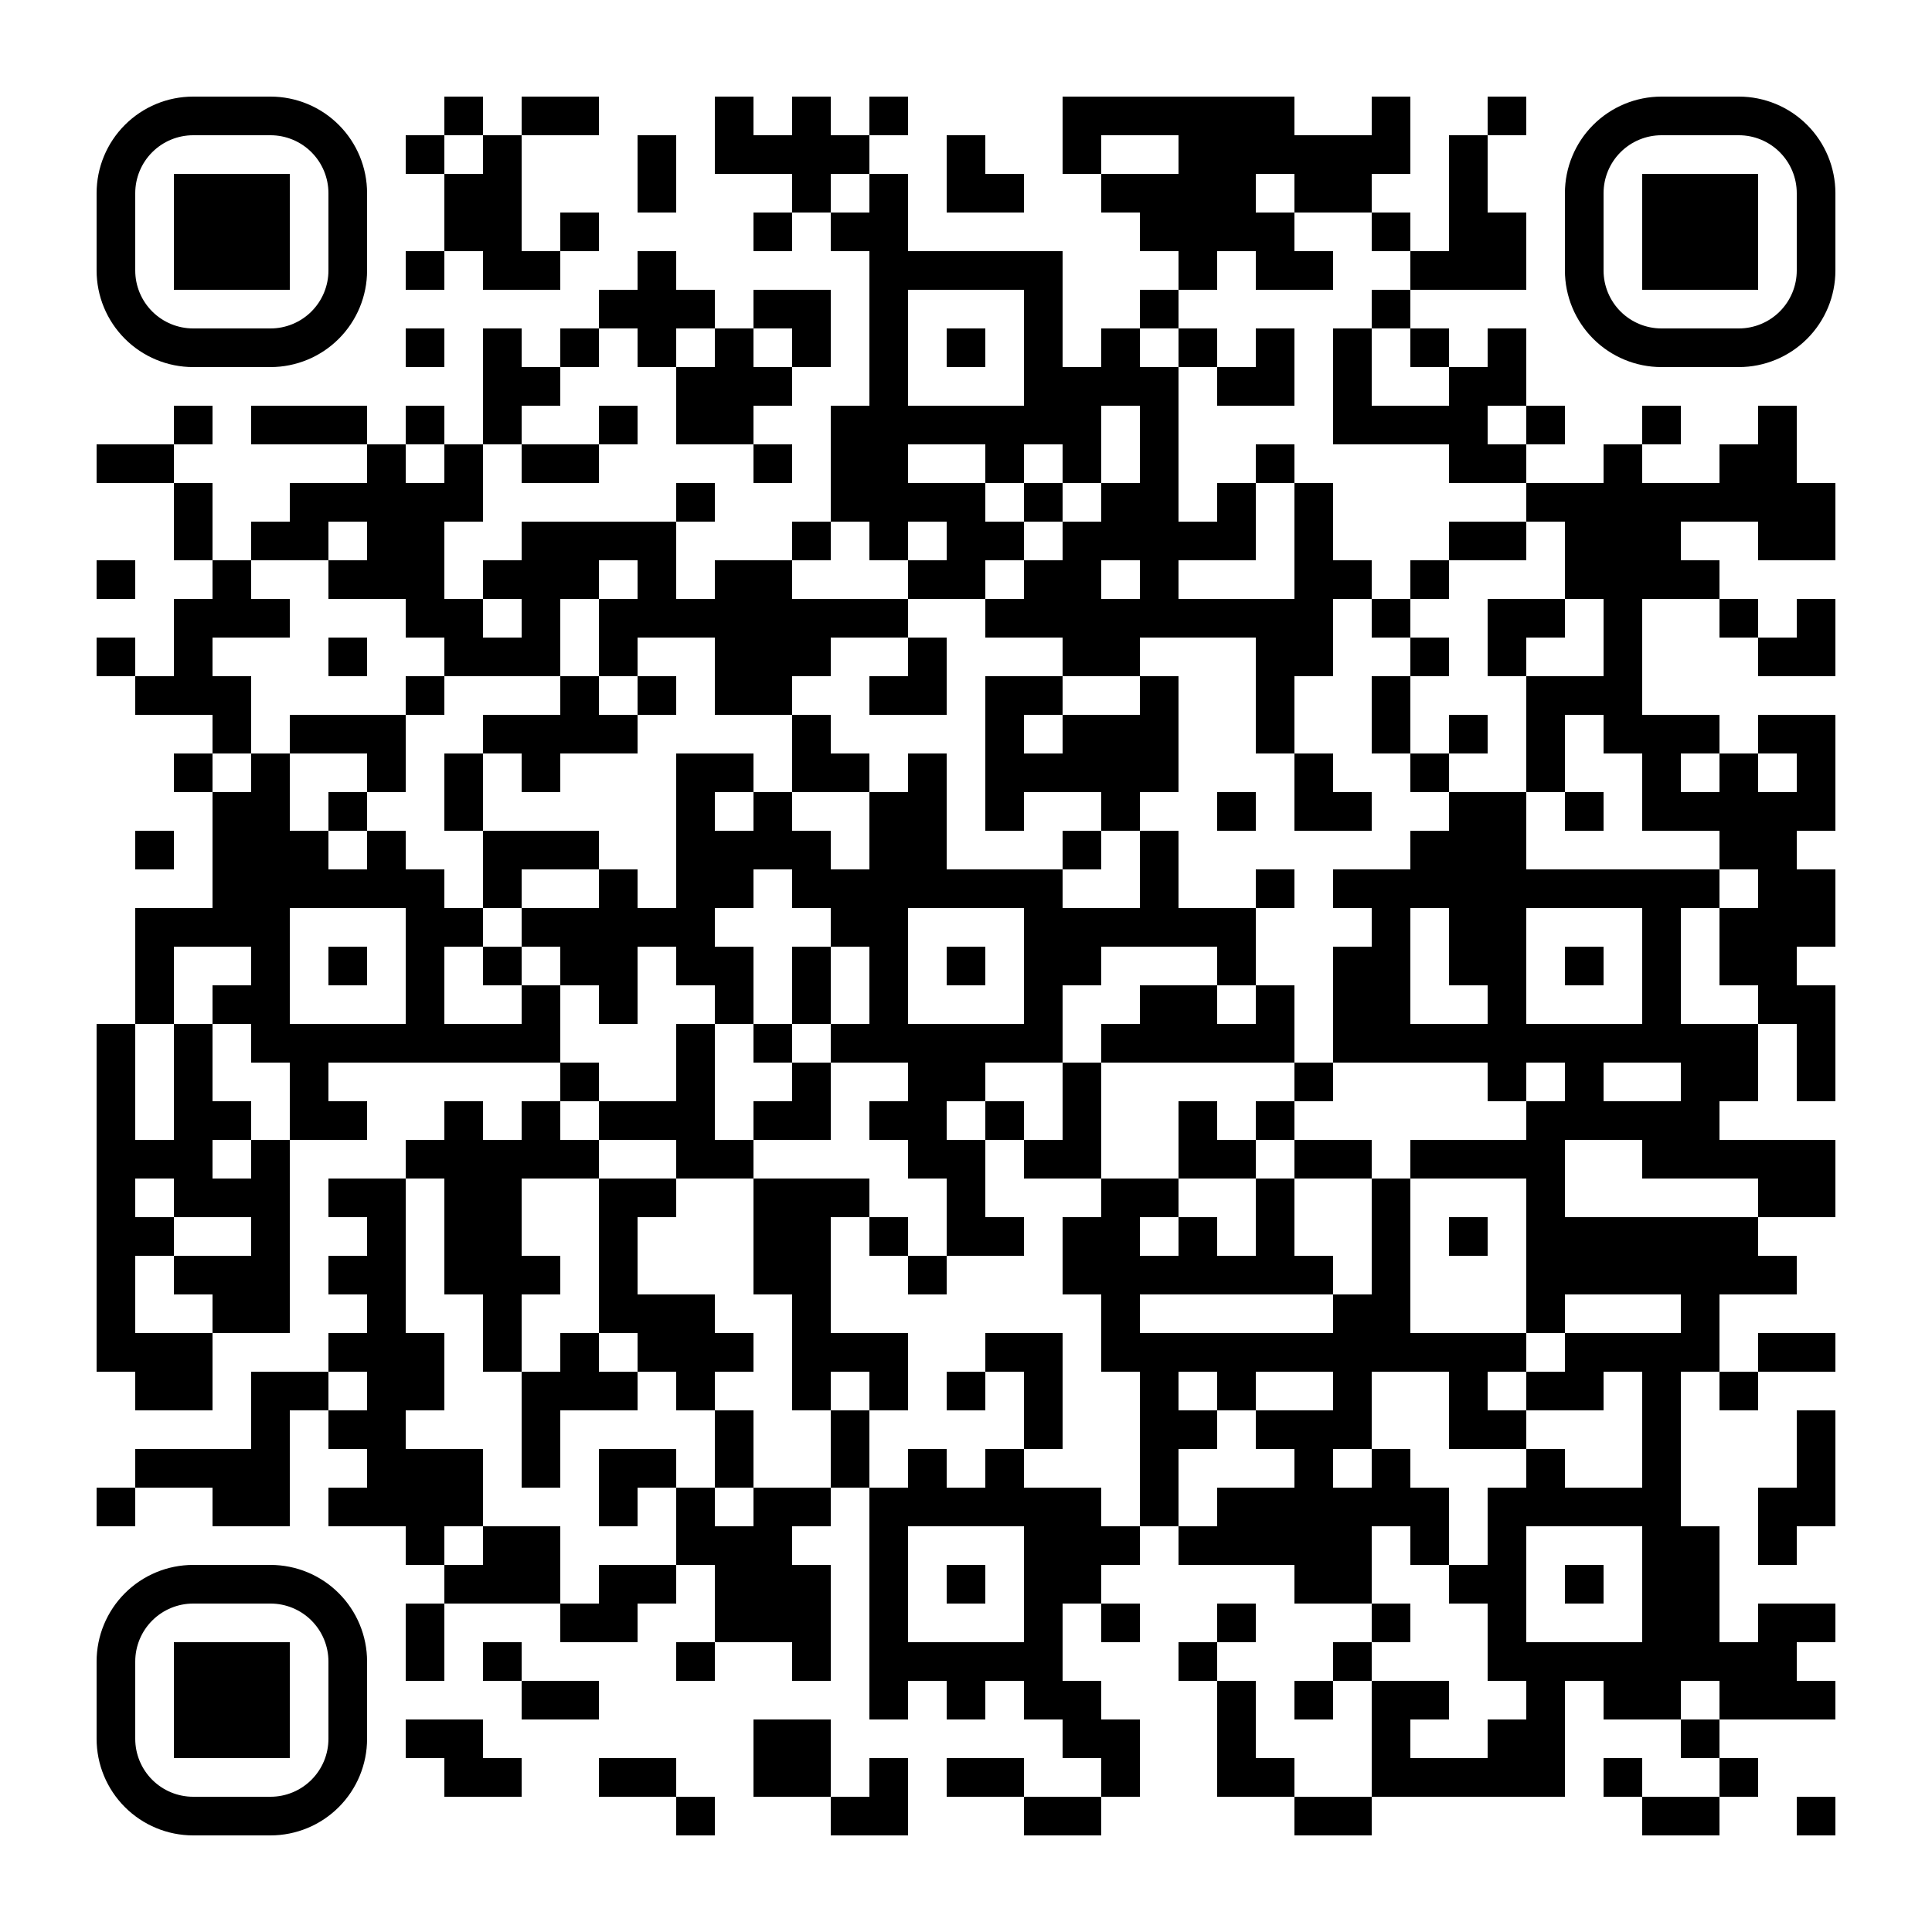 <?xml version="1.0" standalone="no"?>
<svg xmlns="http://www.w3.org/2000/svg" width="500" height="500"><rect width="100%" height="100%" fill="#808080" stroke="none"/><defs><clipPath id="clip-path-dot-color"><rect x="25" y="115" width="10" height="10" transform="rotate(0,30,120)"/><rect x="25" y="145" width="10" height="10" transform="rotate(0,30,150)"/><rect x="25" y="165" width="10" height="10" transform="rotate(0,30,170)"/><rect x="25" y="265" width="10" height="10" transform="rotate(0,30,270)"/><rect x="25" y="275" width="10" height="10" transform="rotate(0,30,280)"/><rect x="25" y="285" width="10" height="10" transform="rotate(0,30,290)"/><rect x="25" y="295" width="10" height="10" transform="rotate(0,30,300)"/><rect x="25" y="305" width="10" height="10" transform="rotate(0,30,310)"/><rect x="25" y="315" width="10" height="10" transform="rotate(0,30,320)"/><rect x="25" y="325" width="10" height="10" transform="rotate(0,30,330)"/><rect x="25" y="335" width="10" height="10" transform="rotate(0,30,340)"/><rect x="25" y="345" width="10" height="10" transform="rotate(0,30,350)"/><rect x="25" y="385" width="10" height="10" transform="rotate(0,30,390)"/><rect x="35" y="115" width="10" height="10" transform="rotate(0,40,120)"/><rect x="35" y="175" width="10" height="10" transform="rotate(0,40,180)"/><rect x="35" y="215" width="10" height="10" transform="rotate(0,40,220)"/><rect x="35" y="235" width="10" height="10" transform="rotate(0,40,240)"/><rect x="35" y="245" width="10" height="10" transform="rotate(0,40,250)"/><rect x="35" y="255" width="10" height="10" transform="rotate(0,40,260)"/><rect x="35" y="295" width="10" height="10" transform="rotate(0,40,300)"/><rect x="35" y="315" width="10" height="10" transform="rotate(0,40,320)"/><rect x="35" y="345" width="10" height="10" transform="rotate(0,40,350)"/><rect x="35" y="355" width="10" height="10" transform="rotate(0,40,360)"/><rect x="35" y="375" width="10" height="10" transform="rotate(0,40,380)"/><rect x="45" y="105" width="10" height="10" transform="rotate(0,50,110)"/><rect x="45" y="125" width="10" height="10" transform="rotate(0,50,130)"/><rect x="45" y="135" width="10" height="10" transform="rotate(0,50,140)"/><rect x="45" y="155" width="10" height="10" transform="rotate(0,50,160)"/><rect x="45" y="165" width="10" height="10" transform="rotate(0,50,170)"/><rect x="45" y="175" width="10" height="10" transform="rotate(0,50,180)"/><rect x="45" y="195" width="10" height="10" transform="rotate(0,50,200)"/><rect x="45" y="235" width="10" height="10" transform="rotate(0,50,240)"/><rect x="45" y="265" width="10" height="10" transform="rotate(0,50,270)"/><rect x="45" y="275" width="10" height="10" transform="rotate(0,50,280)"/><rect x="45" y="285" width="10" height="10" transform="rotate(0,50,290)"/><rect x="45" y="295" width="10" height="10" transform="rotate(0,50,300)"/><rect x="45" y="305" width="10" height="10" transform="rotate(0,50,310)"/><rect x="45" y="325" width="10" height="10" transform="rotate(0,50,330)"/><rect x="45" y="345" width="10" height="10" transform="rotate(0,50,350)"/><rect x="45" y="355" width="10" height="10" transform="rotate(0,50,360)"/><rect x="45" y="375" width="10" height="10" transform="rotate(0,50,380)"/><rect x="55" y="145" width="10" height="10" transform="rotate(0,60,150)"/><rect x="55" y="155" width="10" height="10" transform="rotate(0,60,160)"/><rect x="55" y="175" width="10" height="10" transform="rotate(0,60,180)"/><rect x="55" y="185" width="10" height="10" transform="rotate(0,60,190)"/><rect x="55" y="205" width="10" height="10" transform="rotate(0,60,210)"/><rect x="55" y="215" width="10" height="10" transform="rotate(0,60,220)"/><rect x="55" y="225" width="10" height="10" transform="rotate(0,60,230)"/><rect x="55" y="235" width="10" height="10" transform="rotate(0,60,240)"/><rect x="55" y="255" width="10" height="10" transform="rotate(0,60,260)"/><rect x="55" y="285" width="10" height="10" transform="rotate(0,60,290)"/><rect x="55" y="305" width="10" height="10" transform="rotate(0,60,310)"/><rect x="55" y="325" width="10" height="10" transform="rotate(0,60,330)"/><rect x="55" y="335" width="10" height="10" transform="rotate(0,60,340)"/><rect x="55" y="375" width="10" height="10" transform="rotate(0,60,380)"/><rect x="55" y="385" width="10" height="10" transform="rotate(0,60,390)"/><rect x="65" y="105" width="10" height="10" transform="rotate(0,70,110)"/><rect x="65" y="135" width="10" height="10" transform="rotate(0,70,140)"/><rect x="65" y="155" width="10" height="10" transform="rotate(0,70,160)"/><rect x="65" y="195" width="10" height="10" transform="rotate(0,70,200)"/><rect x="65" y="205" width="10" height="10" transform="rotate(0,70,210)"/><rect x="65" y="215" width="10" height="10" transform="rotate(0,70,220)"/><rect x="65" y="225" width="10" height="10" transform="rotate(0,70,230)"/><rect x="65" y="235" width="10" height="10" transform="rotate(0,70,240)"/><rect x="65" y="245" width="10" height="10" transform="rotate(0,70,250)"/><rect x="65" y="255" width="10" height="10" transform="rotate(0,70,260)"/><rect x="65" y="265" width="10" height="10" transform="rotate(0,70,270)"/><rect x="65" y="295" width="10" height="10" transform="rotate(0,70,300)"/><rect x="65" y="305" width="10" height="10" transform="rotate(0,70,310)"/><rect x="65" y="315" width="10" height="10" transform="rotate(0,70,320)"/><rect x="65" y="325" width="10" height="10" transform="rotate(0,70,330)"/><rect x="65" y="335" width="10" height="10" transform="rotate(0,70,340)"/><rect x="65" y="355" width="10" height="10" transform="rotate(0,70,360)"/><rect x="65" y="365" width="10" height="10" transform="rotate(0,70,370)"/><rect x="65" y="375" width="10" height="10" transform="rotate(0,70,380)"/><rect x="65" y="385" width="10" height="10" transform="rotate(0,70,390)"/><rect x="75" y="105" width="10" height="10" transform="rotate(0,80,110)"/><rect x="75" y="125" width="10" height="10" transform="rotate(0,80,130)"/><rect x="75" y="135" width="10" height="10" transform="rotate(0,80,140)"/><rect x="75" y="185" width="10" height="10" transform="rotate(0,80,190)"/><rect x="75" y="215" width="10" height="10" transform="rotate(0,80,220)"/><rect x="75" y="225" width="10" height="10" transform="rotate(0,80,230)"/><rect x="75" y="265" width="10" height="10" transform="rotate(0,80,270)"/><rect x="75" y="275" width="10" height="10" transform="rotate(0,80,280)"/><rect x="75" y="285" width="10" height="10" transform="rotate(0,80,290)"/><rect x="75" y="355" width="10" height="10" transform="rotate(0,80,360)"/><rect x="85" y="105" width="10" height="10" transform="rotate(0,90,110)"/><rect x="85" y="125" width="10" height="10" transform="rotate(0,90,130)"/><rect x="85" y="145" width="10" height="10" transform="rotate(0,90,150)"/><rect x="85" y="165" width="10" height="10" transform="rotate(0,90,170)"/><rect x="85" y="185" width="10" height="10" transform="rotate(0,90,190)"/><rect x="85" y="205" width="10" height="10" transform="rotate(0,90,210)"/><rect x="85" y="225" width="10" height="10" transform="rotate(0,90,230)"/><rect x="85" y="245" width="10" height="10" transform="rotate(0,90,250)"/><rect x="85" y="265" width="10" height="10" transform="rotate(0,90,270)"/><rect x="85" y="285" width="10" height="10" transform="rotate(0,90,290)"/><rect x="85" y="305" width="10" height="10" transform="rotate(0,90,310)"/><rect x="85" y="325" width="10" height="10" transform="rotate(0,90,330)"/><rect x="85" y="345" width="10" height="10" transform="rotate(0,90,350)"/><rect x="85" y="365" width="10" height="10" transform="rotate(0,90,370)"/><rect x="85" y="385" width="10" height="10" transform="rotate(0,90,390)"/><rect x="95" y="115" width="10" height="10" transform="rotate(0,100,120)"/><rect x="95" y="125" width="10" height="10" transform="rotate(0,100,130)"/><rect x="95" y="135" width="10" height="10" transform="rotate(0,100,140)"/><rect x="95" y="145" width="10" height="10" transform="rotate(0,100,150)"/><rect x="95" y="185" width="10" height="10" transform="rotate(0,100,190)"/><rect x="95" y="195" width="10" height="10" transform="rotate(0,100,200)"/><rect x="95" y="215" width="10" height="10" transform="rotate(0,100,220)"/><rect x="95" y="225" width="10" height="10" transform="rotate(0,100,230)"/><rect x="95" y="265" width="10" height="10" transform="rotate(0,100,270)"/><rect x="95" y="305" width="10" height="10" transform="rotate(0,100,310)"/><rect x="95" y="315" width="10" height="10" transform="rotate(0,100,320)"/><rect x="95" y="325" width="10" height="10" transform="rotate(0,100,330)"/><rect x="95" y="335" width="10" height="10" transform="rotate(0,100,340)"/><rect x="95" y="345" width="10" height="10" transform="rotate(0,100,350)"/><rect x="95" y="355" width="10" height="10" transform="rotate(0,100,360)"/><rect x="95" y="365" width="10" height="10" transform="rotate(0,100,370)"/><rect x="95" y="375" width="10" height="10" transform="rotate(0,100,380)"/><rect x="95" y="385" width="10" height="10" transform="rotate(0,100,390)"/><rect x="105" y="35" width="10" height="10" transform="rotate(0,110,40)"/><rect x="105" y="65" width="10" height="10" transform="rotate(0,110,70)"/><rect x="105" y="85" width="10" height="10" transform="rotate(0,110,90)"/><rect x="105" y="105" width="10" height="10" transform="rotate(0,110,110)"/><rect x="105" y="125" width="10" height="10" transform="rotate(0,110,130)"/><rect x="105" y="135" width="10" height="10" transform="rotate(0,110,140)"/><rect x="105" y="145" width="10" height="10" transform="rotate(0,110,150)"/><rect x="105" y="155" width="10" height="10" transform="rotate(0,110,160)"/><rect x="105" y="175" width="10" height="10" transform="rotate(0,110,180)"/><rect x="105" y="225" width="10" height="10" transform="rotate(0,110,230)"/><rect x="105" y="235" width="10" height="10" transform="rotate(0,110,240)"/><rect x="105" y="245" width="10" height="10" transform="rotate(0,110,250)"/><rect x="105" y="255" width="10" height="10" transform="rotate(0,110,260)"/><rect x="105" y="265" width="10" height="10" transform="rotate(0,110,270)"/><rect x="105" y="295" width="10" height="10" transform="rotate(0,110,300)"/><rect x="105" y="345" width="10" height="10" transform="rotate(0,110,350)"/><rect x="105" y="355" width="10" height="10" transform="rotate(0,110,360)"/><rect x="105" y="375" width="10" height="10" transform="rotate(0,110,380)"/><rect x="105" y="385" width="10" height="10" transform="rotate(0,110,390)"/><rect x="105" y="395" width="10" height="10" transform="rotate(0,110,400)"/><rect x="105" y="415" width="10" height="10" transform="rotate(0,110,420)"/><rect x="105" y="425" width="10" height="10" transform="rotate(0,110,430)"/><rect x="105" y="445" width="10" height="10" transform="rotate(0,110,450)"/><rect x="115" y="25" width="10" height="10" transform="rotate(0,120,30)"/><rect x="115" y="45" width="10" height="10" transform="rotate(0,120,50)"/><rect x="115" y="55" width="10" height="10" transform="rotate(0,120,60)"/><rect x="115" y="115" width="10" height="10" transform="rotate(0,120,120)"/><rect x="115" y="125" width="10" height="10" transform="rotate(0,120,130)"/><rect x="115" y="155" width="10" height="10" transform="rotate(0,120,160)"/><rect x="115" y="165" width="10" height="10" transform="rotate(0,120,170)"/><rect x="115" y="195" width="10" height="10" transform="rotate(0,120,200)"/><rect x="115" y="205" width="10" height="10" transform="rotate(0,120,210)"/><rect x="115" y="235" width="10" height="10" transform="rotate(0,120,240)"/><rect x="115" y="265" width="10" height="10" transform="rotate(0,120,270)"/><rect x="115" y="285" width="10" height="10" transform="rotate(0,120,290)"/><rect x="115" y="295" width="10" height="10" transform="rotate(0,120,300)"/><rect x="115" y="305" width="10" height="10" transform="rotate(0,120,310)"/><rect x="115" y="315" width="10" height="10" transform="rotate(0,120,320)"/><rect x="115" y="325" width="10" height="10" transform="rotate(0,120,330)"/><rect x="115" y="375" width="10" height="10" transform="rotate(0,120,380)"/><rect x="115" y="385" width="10" height="10" transform="rotate(0,120,390)"/><rect x="115" y="405" width="10" height="10" transform="rotate(0,120,410)"/><rect x="115" y="445" width="10" height="10" transform="rotate(0,120,450)"/><rect x="115" y="455" width="10" height="10" transform="rotate(0,120,460)"/><rect x="125" y="35" width="10" height="10" transform="rotate(0,130,40)"/><rect x="125" y="45" width="10" height="10" transform="rotate(0,130,50)"/><rect x="125" y="55" width="10" height="10" transform="rotate(0,130,60)"/><rect x="125" y="65" width="10" height="10" transform="rotate(0,130,70)"/><rect x="125" y="85" width="10" height="10" transform="rotate(0,130,90)"/><rect x="125" y="95" width="10" height="10" transform="rotate(0,130,100)"/><rect x="125" y="105" width="10" height="10" transform="rotate(0,130,110)"/><rect x="125" y="145" width="10" height="10" transform="rotate(0,130,150)"/><rect x="125" y="165" width="10" height="10" transform="rotate(0,130,170)"/><rect x="125" y="185" width="10" height="10" transform="rotate(0,130,190)"/><rect x="125" y="215" width="10" height="10" transform="rotate(0,130,220)"/><rect x="125" y="225" width="10" height="10" transform="rotate(0,130,230)"/><rect x="125" y="245" width="10" height="10" transform="rotate(0,130,250)"/><rect x="125" y="265" width="10" height="10" transform="rotate(0,130,270)"/><rect x="125" y="295" width="10" height="10" transform="rotate(0,130,300)"/><rect x="125" y="305" width="10" height="10" transform="rotate(0,130,310)"/><rect x="125" y="315" width="10" height="10" transform="rotate(0,130,320)"/><rect x="125" y="325" width="10" height="10" transform="rotate(0,130,330)"/><rect x="125" y="335" width="10" height="10" transform="rotate(0,130,340)"/><rect x="125" y="345" width="10" height="10" transform="rotate(0,130,350)"/><rect x="125" y="395" width="10" height="10" transform="rotate(0,130,400)"/><rect x="125" y="405" width="10" height="10" transform="rotate(0,130,410)"/><rect x="125" y="425" width="10" height="10" transform="rotate(0,130,430)"/><rect x="125" y="455" width="10" height="10" transform="rotate(0,130,460)"/><rect x="135" y="25" width="10" height="10" transform="rotate(0,140,30)"/><rect x="135" y="65" width="10" height="10" transform="rotate(0,140,70)"/><rect x="135" y="95" width="10" height="10" transform="rotate(0,140,100)"/><rect x="135" y="115" width="10" height="10" transform="rotate(0,140,120)"/><rect x="135" y="135" width="10" height="10" transform="rotate(0,140,140)"/><rect x="135" y="145" width="10" height="10" transform="rotate(0,140,150)"/><rect x="135" y="155" width="10" height="10" transform="rotate(0,140,160)"/><rect x="135" y="165" width="10" height="10" transform="rotate(0,140,170)"/><rect x="135" y="185" width="10" height="10" transform="rotate(0,140,190)"/><rect x="135" y="195" width="10" height="10" transform="rotate(0,140,200)"/><rect x="135" y="215" width="10" height="10" transform="rotate(0,140,220)"/><rect x="135" y="235" width="10" height="10" transform="rotate(0,140,240)"/><rect x="135" y="255" width="10" height="10" transform="rotate(0,140,260)"/><rect x="135" y="265" width="10" height="10" transform="rotate(0,140,270)"/><rect x="135" y="285" width="10" height="10" transform="rotate(0,140,290)"/><rect x="135" y="295" width="10" height="10" transform="rotate(0,140,300)"/><rect x="135" y="325" width="10" height="10" transform="rotate(0,140,330)"/><rect x="135" y="355" width="10" height="10" transform="rotate(0,140,360)"/><rect x="135" y="365" width="10" height="10" transform="rotate(0,140,370)"/><rect x="135" y="375" width="10" height="10" transform="rotate(0,140,380)"/><rect x="135" y="395" width="10" height="10" transform="rotate(0,140,400)"/><rect x="135" y="405" width="10" height="10" transform="rotate(0,140,410)"/><rect x="135" y="435" width="10" height="10" transform="rotate(0,140,440)"/><rect x="145" y="25" width="10" height="10" transform="rotate(0,150,30)"/><rect x="145" y="55" width="10" height="10" transform="rotate(0,150,60)"/><rect x="145" y="85" width="10" height="10" transform="rotate(0,150,90)"/><rect x="145" y="115" width="10" height="10" transform="rotate(0,150,120)"/><rect x="145" y="135" width="10" height="10" transform="rotate(0,150,140)"/><rect x="145" y="145" width="10" height="10" transform="rotate(0,150,150)"/><rect x="145" y="175" width="10" height="10" transform="rotate(0,150,180)"/><rect x="145" y="185" width="10" height="10" transform="rotate(0,150,190)"/><rect x="145" y="215" width="10" height="10" transform="rotate(0,150,220)"/><rect x="145" y="235" width="10" height="10" transform="rotate(0,150,240)"/><rect x="145" y="245" width="10" height="10" transform="rotate(0,150,250)"/><rect x="145" y="275" width="10" height="10" transform="rotate(0,150,280)"/><rect x="145" y="295" width="10" height="10" transform="rotate(0,150,300)"/><rect x="145" y="345" width="10" height="10" transform="rotate(0,150,350)"/><rect x="145" y="355" width="10" height="10" transform="rotate(0,150,360)"/><rect x="145" y="415" width="10" height="10" transform="rotate(0,150,420)"/><rect x="145" y="435" width="10" height="10" transform="rotate(0,150,440)"/><rect x="155" y="75" width="10" height="10" transform="rotate(0,160,80)"/><rect x="155" y="105" width="10" height="10" transform="rotate(0,160,110)"/><rect x="155" y="135" width="10" height="10" transform="rotate(0,160,140)"/><rect x="155" y="155" width="10" height="10" transform="rotate(0,160,160)"/><rect x="155" y="165" width="10" height="10" transform="rotate(0,160,170)"/><rect x="155" y="185" width="10" height="10" transform="rotate(0,160,190)"/><rect x="155" y="225" width="10" height="10" transform="rotate(0,160,230)"/><rect x="155" y="235" width="10" height="10" transform="rotate(0,160,240)"/><rect x="155" y="245" width="10" height="10" transform="rotate(0,160,250)"/><rect x="155" y="255" width="10" height="10" transform="rotate(0,160,260)"/><rect x="155" y="285" width="10" height="10" transform="rotate(0,160,290)"/><rect x="155" y="305" width="10" height="10" transform="rotate(0,160,310)"/><rect x="155" y="315" width="10" height="10" transform="rotate(0,160,320)"/><rect x="155" y="325" width="10" height="10" transform="rotate(0,160,330)"/><rect x="155" y="335" width="10" height="10" transform="rotate(0,160,340)"/><rect x="155" y="355" width="10" height="10" transform="rotate(0,160,360)"/><rect x="155" y="375" width="10" height="10" transform="rotate(0,160,380)"/><rect x="155" y="385" width="10" height="10" transform="rotate(0,160,390)"/><rect x="155" y="405" width="10" height="10" transform="rotate(0,160,410)"/><rect x="155" y="415" width="10" height="10" transform="rotate(0,160,420)"/><rect x="155" y="455" width="10" height="10" transform="rotate(0,160,460)"/><rect x="165" y="35" width="10" height="10" transform="rotate(0,170,40)"/><rect x="165" y="45" width="10" height="10" transform="rotate(0,170,50)"/><rect x="165" y="65" width="10" height="10" transform="rotate(0,170,70)"/><rect x="165" y="75" width="10" height="10" transform="rotate(0,170,80)"/><rect x="165" y="85" width="10" height="10" transform="rotate(0,170,90)"/><rect x="165" y="135" width="10" height="10" transform="rotate(0,170,140)"/><rect x="165" y="145" width="10" height="10" transform="rotate(0,170,150)"/><rect x="165" y="155" width="10" height="10" transform="rotate(0,170,160)"/><rect x="165" y="175" width="10" height="10" transform="rotate(0,170,180)"/><rect x="165" y="235" width="10" height="10" transform="rotate(0,170,240)"/><rect x="165" y="285" width="10" height="10" transform="rotate(0,170,290)"/><rect x="165" y="305" width="10" height="10" transform="rotate(0,170,310)"/><rect x="165" y="335" width="10" height="10" transform="rotate(0,170,340)"/><rect x="165" y="345" width="10" height="10" transform="rotate(0,170,350)"/><rect x="165" y="375" width="10" height="10" transform="rotate(0,170,380)"/><rect x="165" y="405" width="10" height="10" transform="rotate(0,170,410)"/><rect x="165" y="455" width="10" height="10" transform="rotate(0,170,460)"/><rect x="175" y="75" width="10" height="10" transform="rotate(0,180,80)"/><rect x="175" y="95" width="10" height="10" transform="rotate(0,180,100)"/><rect x="175" y="105" width="10" height="10" transform="rotate(0,180,110)"/><rect x="175" y="125" width="10" height="10" transform="rotate(0,180,130)"/><rect x="175" y="155" width="10" height="10" transform="rotate(0,180,160)"/><rect x="175" y="195" width="10" height="10" transform="rotate(0,180,200)"/><rect x="175" y="205" width="10" height="10" transform="rotate(0,180,210)"/><rect x="175" y="215" width="10" height="10" transform="rotate(0,180,220)"/><rect x="175" y="225" width="10" height="10" transform="rotate(0,180,230)"/><rect x="175" y="235" width="10" height="10" transform="rotate(0,180,240)"/><rect x="175" y="245" width="10" height="10" transform="rotate(0,180,250)"/><rect x="175" y="265" width="10" height="10" transform="rotate(0,180,270)"/><rect x="175" y="275" width="10" height="10" transform="rotate(0,180,280)"/><rect x="175" y="285" width="10" height="10" transform="rotate(0,180,290)"/><rect x="175" y="295" width="10" height="10" transform="rotate(0,180,300)"/><rect x="175" y="335" width="10" height="10" transform="rotate(0,180,340)"/><rect x="175" y="345" width="10" height="10" transform="rotate(0,180,350)"/><rect x="175" y="355" width="10" height="10" transform="rotate(0,180,360)"/><rect x="175" y="385" width="10" height="10" transform="rotate(0,180,390)"/><rect x="175" y="395" width="10" height="10" transform="rotate(0,180,400)"/><rect x="175" y="425" width="10" height="10" transform="rotate(0,180,430)"/><rect x="175" y="465" width="10" height="10" transform="rotate(0,180,470)"/><rect x="185" y="25" width="10" height="10" transform="rotate(0,190,30)"/><rect x="185" y="35" width="10" height="10" transform="rotate(0,190,40)"/><rect x="185" y="85" width="10" height="10" transform="rotate(0,190,90)"/><rect x="185" y="95" width="10" height="10" transform="rotate(0,190,100)"/><rect x="185" y="105" width="10" height="10" transform="rotate(0,190,110)"/><rect x="185" y="145" width="10" height="10" transform="rotate(0,190,150)"/><rect x="185" y="155" width="10" height="10" transform="rotate(0,190,160)"/><rect x="185" y="165" width="10" height="10" transform="rotate(0,190,170)"/><rect x="185" y="175" width="10" height="10" transform="rotate(0,190,180)"/><rect x="185" y="195" width="10" height="10" transform="rotate(0,190,200)"/><rect x="185" y="215" width="10" height="10" transform="rotate(0,190,220)"/><rect x="185" y="225" width="10" height="10" transform="rotate(0,190,230)"/><rect x="185" y="245" width="10" height="10" transform="rotate(0,190,250)"/><rect x="185" y="255" width="10" height="10" transform="rotate(0,190,260)"/><rect x="185" y="295" width="10" height="10" transform="rotate(0,190,300)"/><rect x="185" y="345" width="10" height="10" transform="rotate(0,190,350)"/><rect x="185" y="365" width="10" height="10" transform="rotate(0,190,370)"/><rect x="185" y="375" width="10" height="10" transform="rotate(0,190,380)"/><rect x="185" y="395" width="10" height="10" transform="rotate(0,190,400)"/><rect x="185" y="405" width="10" height="10" transform="rotate(0,190,410)"/><rect x="185" y="415" width="10" height="10" transform="rotate(0,190,420)"/><rect x="195" y="35" width="10" height="10" transform="rotate(0,200,40)"/><rect x="195" y="55" width="10" height="10" transform="rotate(0,200,60)"/><rect x="195" y="75" width="10" height="10" transform="rotate(0,200,80)"/><rect x="195" y="95" width="10" height="10" transform="rotate(0,200,100)"/><rect x="195" y="115" width="10" height="10" transform="rotate(0,200,120)"/><rect x="195" y="145" width="10" height="10" transform="rotate(0,200,150)"/><rect x="195" y="155" width="10" height="10" transform="rotate(0,200,160)"/><rect x="195" y="165" width="10" height="10" transform="rotate(0,200,170)"/><rect x="195" y="175" width="10" height="10" transform="rotate(0,200,180)"/><rect x="195" y="205" width="10" height="10" transform="rotate(0,200,210)"/><rect x="195" y="215" width="10" height="10" transform="rotate(0,200,220)"/><rect x="195" y="265" width="10" height="10" transform="rotate(0,200,270)"/><rect x="195" y="285" width="10" height="10" transform="rotate(0,200,290)"/><rect x="195" y="305" width="10" height="10" transform="rotate(0,200,310)"/><rect x="195" y="315" width="10" height="10" transform="rotate(0,200,320)"/><rect x="195" y="325" width="10" height="10" transform="rotate(0,200,330)"/><rect x="195" y="385" width="10" height="10" transform="rotate(0,200,390)"/><rect x="195" y="395" width="10" height="10" transform="rotate(0,200,400)"/><rect x="195" y="405" width="10" height="10" transform="rotate(0,200,410)"/><rect x="195" y="415" width="10" height="10" transform="rotate(0,200,420)"/><rect x="195" y="445" width="10" height="10" transform="rotate(0,200,450)"/><rect x="195" y="455" width="10" height="10" transform="rotate(0,200,460)"/><rect x="205" y="25" width="10" height="10" transform="rotate(0,210,30)"/><rect x="205" y="35" width="10" height="10" transform="rotate(0,210,40)"/><rect x="205" y="45" width="10" height="10" transform="rotate(0,210,50)"/><rect x="205" y="75" width="10" height="10" transform="rotate(0,210,80)"/><rect x="205" y="85" width="10" height="10" transform="rotate(0,210,90)"/><rect x="205" y="135" width="10" height="10" transform="rotate(0,210,140)"/><rect x="205" y="155" width="10" height="10" transform="rotate(0,210,160)"/><rect x="205" y="165" width="10" height="10" transform="rotate(0,210,170)"/><rect x="205" y="185" width="10" height="10" transform="rotate(0,210,190)"/><rect x="205" y="195" width="10" height="10" transform="rotate(0,210,200)"/><rect x="205" y="215" width="10" height="10" transform="rotate(0,210,220)"/><rect x="205" y="225" width="10" height="10" transform="rotate(0,210,230)"/><rect x="205" y="245" width="10" height="10" transform="rotate(0,210,250)"/><rect x="205" y="255" width="10" height="10" transform="rotate(0,210,260)"/><rect x="205" y="275" width="10" height="10" transform="rotate(0,210,280)"/><rect x="205" y="285" width="10" height="10" transform="rotate(0,210,290)"/><rect x="205" y="305" width="10" height="10" transform="rotate(0,210,310)"/><rect x="205" y="315" width="10" height="10" transform="rotate(0,210,320)"/><rect x="205" y="325" width="10" height="10" transform="rotate(0,210,330)"/><rect x="205" y="335" width="10" height="10" transform="rotate(0,210,340)"/><rect x="205" y="345" width="10" height="10" transform="rotate(0,210,350)"/><rect x="205" y="355" width="10" height="10" transform="rotate(0,210,360)"/><rect x="205" y="385" width="10" height="10" transform="rotate(0,210,390)"/><rect x="205" y="405" width="10" height="10" transform="rotate(0,210,410)"/><rect x="205" y="415" width="10" height="10" transform="rotate(0,210,420)"/><rect x="205" y="425" width="10" height="10" transform="rotate(0,210,430)"/><rect x="205" y="445" width="10" height="10" transform="rotate(0,210,450)"/><rect x="205" y="455" width="10" height="10" transform="rotate(0,210,460)"/><rect x="215" y="35" width="10" height="10" transform="rotate(0,220,40)"/><rect x="215" y="55" width="10" height="10" transform="rotate(0,220,60)"/><rect x="215" y="105" width="10" height="10" transform="rotate(0,220,110)"/><rect x="215" y="115" width="10" height="10" transform="rotate(0,220,120)"/><rect x="215" y="125" width="10" height="10" transform="rotate(0,220,130)"/><rect x="215" y="155" width="10" height="10" transform="rotate(0,220,160)"/><rect x="215" y="195" width="10" height="10" transform="rotate(0,220,200)"/><rect x="215" y="225" width="10" height="10" transform="rotate(0,220,230)"/><rect x="215" y="235" width="10" height="10" transform="rotate(0,220,240)"/><rect x="215" y="265" width="10" height="10" transform="rotate(0,220,270)"/><rect x="215" y="305" width="10" height="10" transform="rotate(0,220,310)"/><rect x="215" y="345" width="10" height="10" transform="rotate(0,220,350)"/><rect x="215" y="365" width="10" height="10" transform="rotate(0,220,370)"/><rect x="215" y="375" width="10" height="10" transform="rotate(0,220,380)"/><rect x="215" y="465" width="10" height="10" transform="rotate(0,220,470)"/><rect x="225" y="25" width="10" height="10" transform="rotate(0,230,30)"/><rect x="225" y="45" width="10" height="10" transform="rotate(0,230,50)"/><rect x="225" y="55" width="10" height="10" transform="rotate(0,230,60)"/><rect x="225" y="65" width="10" height="10" transform="rotate(0,230,70)"/><rect x="225" y="75" width="10" height="10" transform="rotate(0,230,80)"/><rect x="225" y="85" width="10" height="10" transform="rotate(0,230,90)"/><rect x="225" y="95" width="10" height="10" transform="rotate(0,230,100)"/><rect x="225" y="105" width="10" height="10" transform="rotate(0,230,110)"/><rect x="225" y="115" width="10" height="10" transform="rotate(0,230,120)"/><rect x="225" y="125" width="10" height="10" transform="rotate(0,230,130)"/><rect x="225" y="135" width="10" height="10" transform="rotate(0,230,140)"/><rect x="225" y="155" width="10" height="10" transform="rotate(0,230,160)"/><rect x="225" y="175" width="10" height="10" transform="rotate(0,230,180)"/><rect x="225" y="205" width="10" height="10" transform="rotate(0,230,210)"/><rect x="225" y="215" width="10" height="10" transform="rotate(0,230,220)"/><rect x="225" y="225" width="10" height="10" transform="rotate(0,230,230)"/><rect x="225" y="235" width="10" height="10" transform="rotate(0,230,240)"/><rect x="225" y="245" width="10" height="10" transform="rotate(0,230,250)"/><rect x="225" y="255" width="10" height="10" transform="rotate(0,230,260)"/><rect x="225" y="265" width="10" height="10" transform="rotate(0,230,270)"/><rect x="225" y="285" width="10" height="10" transform="rotate(0,230,290)"/><rect x="225" y="315" width="10" height="10" transform="rotate(0,230,320)"/><rect x="225" y="345" width="10" height="10" transform="rotate(0,230,350)"/><rect x="225" y="355" width="10" height="10" transform="rotate(0,230,360)"/><rect x="225" y="385" width="10" height="10" transform="rotate(0,230,390)"/><rect x="225" y="395" width="10" height="10" transform="rotate(0,230,400)"/><rect x="225" y="405" width="10" height="10" transform="rotate(0,230,410)"/><rect x="225" y="415" width="10" height="10" transform="rotate(0,230,420)"/><rect x="225" y="425" width="10" height="10" transform="rotate(0,230,430)"/><rect x="225" y="435" width="10" height="10" transform="rotate(0,230,440)"/><rect x="225" y="455" width="10" height="10" transform="rotate(0,230,460)"/><rect x="225" y="465" width="10" height="10" transform="rotate(0,230,470)"/><rect x="235" y="65" width="10" height="10" transform="rotate(0,240,70)"/><rect x="235" y="105" width="10" height="10" transform="rotate(0,240,110)"/><rect x="235" y="125" width="10" height="10" transform="rotate(0,240,130)"/><rect x="235" y="145" width="10" height="10" transform="rotate(0,240,150)"/><rect x="235" y="165" width="10" height="10" transform="rotate(0,240,170)"/><rect x="235" y="175" width="10" height="10" transform="rotate(0,240,180)"/><rect x="235" y="195" width="10" height="10" transform="rotate(0,240,200)"/><rect x="235" y="205" width="10" height="10" transform="rotate(0,240,210)"/><rect x="235" y="215" width="10" height="10" transform="rotate(0,240,220)"/><rect x="235" y="225" width="10" height="10" transform="rotate(0,240,230)"/><rect x="235" y="265" width="10" height="10" transform="rotate(0,240,270)"/><rect x="235" y="275" width="10" height="10" transform="rotate(0,240,280)"/><rect x="235" y="285" width="10" height="10" transform="rotate(0,240,290)"/><rect x="235" y="295" width="10" height="10" transform="rotate(0,240,300)"/><rect x="235" y="325" width="10" height="10" transform="rotate(0,240,330)"/><rect x="235" y="375" width="10" height="10" transform="rotate(0,240,380)"/><rect x="235" y="385" width="10" height="10" transform="rotate(0,240,390)"/><rect x="235" y="425" width="10" height="10" transform="rotate(0,240,430)"/><rect x="245" y="35" width="10" height="10" transform="rotate(0,250,40)"/><rect x="245" y="45" width="10" height="10" transform="rotate(0,250,50)"/><rect x="245" y="65" width="10" height="10" transform="rotate(0,250,70)"/><rect x="245" y="85" width="10" height="10" transform="rotate(0,250,90)"/><rect x="245" y="105" width="10" height="10" transform="rotate(0,250,110)"/><rect x="245" y="125" width="10" height="10" transform="rotate(0,250,130)"/><rect x="245" y="135" width="10" height="10" transform="rotate(0,250,140)"/><rect x="245" y="145" width="10" height="10" transform="rotate(0,250,150)"/><rect x="245" y="225" width="10" height="10" transform="rotate(0,250,230)"/><rect x="245" y="245" width="10" height="10" transform="rotate(0,250,250)"/><rect x="245" y="265" width="10" height="10" transform="rotate(0,250,270)"/><rect x="245" y="275" width="10" height="10" transform="rotate(0,250,280)"/><rect x="245" y="295" width="10" height="10" transform="rotate(0,250,300)"/><rect x="245" y="305" width="10" height="10" transform="rotate(0,250,310)"/><rect x="245" y="315" width="10" height="10" transform="rotate(0,250,320)"/><rect x="245" y="355" width="10" height="10" transform="rotate(0,250,360)"/><rect x="245" y="385" width="10" height="10" transform="rotate(0,250,390)"/><rect x="245" y="405" width="10" height="10" transform="rotate(0,250,410)"/><rect x="245" y="425" width="10" height="10" transform="rotate(0,250,430)"/><rect x="245" y="435" width="10" height="10" transform="rotate(0,250,440)"/><rect x="245" y="455" width="10" height="10" transform="rotate(0,250,460)"/><rect x="255" y="45" width="10" height="10" transform="rotate(0,260,50)"/><rect x="255" y="65" width="10" height="10" transform="rotate(0,260,70)"/><rect x="255" y="105" width="10" height="10" transform="rotate(0,260,110)"/><rect x="255" y="115" width="10" height="10" transform="rotate(0,260,120)"/><rect x="255" y="135" width="10" height="10" transform="rotate(0,260,140)"/><rect x="255" y="155" width="10" height="10" transform="rotate(0,260,160)"/><rect x="255" y="175" width="10" height="10" transform="rotate(0,260,180)"/><rect x="255" y="185" width="10" height="10" transform="rotate(0,260,190)"/><rect x="255" y="195" width="10" height="10" transform="rotate(0,260,200)"/><rect x="255" y="205" width="10" height="10" transform="rotate(0,260,210)"/><rect x="255" y="225" width="10" height="10" transform="rotate(0,260,230)"/><rect x="255" y="265" width="10" height="10" transform="rotate(0,260,270)"/><rect x="255" y="285" width="10" height="10" transform="rotate(0,260,290)"/><rect x="255" y="315" width="10" height="10" transform="rotate(0,260,320)"/><rect x="255" y="345" width="10" height="10" transform="rotate(0,260,350)"/><rect x="255" y="375" width="10" height="10" transform="rotate(0,260,380)"/><rect x="255" y="385" width="10" height="10" transform="rotate(0,260,390)"/><rect x="255" y="425" width="10" height="10" transform="rotate(0,260,430)"/><rect x="255" y="455" width="10" height="10" transform="rotate(0,260,460)"/><rect x="265" y="65" width="10" height="10" transform="rotate(0,270,70)"/><rect x="265" y="75" width="10" height="10" transform="rotate(0,270,80)"/><rect x="265" y="85" width="10" height="10" transform="rotate(0,270,90)"/><rect x="265" y="95" width="10" height="10" transform="rotate(0,270,100)"/><rect x="265" y="105" width="10" height="10" transform="rotate(0,270,110)"/><rect x="265" y="125" width="10" height="10" transform="rotate(0,270,130)"/><rect x="265" y="145" width="10" height="10" transform="rotate(0,270,150)"/><rect x="265" y="155" width="10" height="10" transform="rotate(0,270,160)"/><rect x="265" y="175" width="10" height="10" transform="rotate(0,270,180)"/><rect x="265" y="195" width="10" height="10" transform="rotate(0,270,200)"/><rect x="265" y="225" width="10" height="10" transform="rotate(0,270,230)"/><rect x="265" y="235" width="10" height="10" transform="rotate(0,270,240)"/><rect x="265" y="245" width="10" height="10" transform="rotate(0,270,250)"/><rect x="265" y="255" width="10" height="10" transform="rotate(0,270,260)"/><rect x="265" y="265" width="10" height="10" transform="rotate(0,270,270)"/><rect x="265" y="295" width="10" height="10" transform="rotate(0,270,300)"/><rect x="265" y="345" width="10" height="10" transform="rotate(0,270,350)"/><rect x="265" y="355" width="10" height="10" transform="rotate(0,270,360)"/><rect x="265" y="365" width="10" height="10" transform="rotate(0,270,370)"/><rect x="265" y="385" width="10" height="10" transform="rotate(0,270,390)"/><rect x="265" y="395" width="10" height="10" transform="rotate(0,270,400)"/><rect x="265" y="405" width="10" height="10" transform="rotate(0,270,410)"/><rect x="265" y="415" width="10" height="10" transform="rotate(0,270,420)"/><rect x="265" y="425" width="10" height="10" transform="rotate(0,270,430)"/><rect x="265" y="435" width="10" height="10" transform="rotate(0,270,440)"/><rect x="265" y="465" width="10" height="10" transform="rotate(0,270,470)"/><rect x="275" y="25" width="10" height="10" transform="rotate(0,280,30)"/><rect x="275" y="35" width="10" height="10" transform="rotate(0,280,40)"/><rect x="275" y="95" width="10" height="10" transform="rotate(0,280,100)"/><rect x="275" y="105" width="10" height="10" transform="rotate(0,280,110)"/><rect x="275" y="115" width="10" height="10" transform="rotate(0,280,120)"/><rect x="275" y="135" width="10" height="10" transform="rotate(0,280,140)"/><rect x="275" y="145" width="10" height="10" transform="rotate(0,280,150)"/><rect x="275" y="155" width="10" height="10" transform="rotate(0,280,160)"/><rect x="275" y="165" width="10" height="10" transform="rotate(0,280,170)"/><rect x="275" y="185" width="10" height="10" transform="rotate(0,280,190)"/><rect x="275" y="195" width="10" height="10" transform="rotate(0,280,200)"/><rect x="275" y="215" width="10" height="10" transform="rotate(0,280,220)"/><rect x="275" y="235" width="10" height="10" transform="rotate(0,280,240)"/><rect x="275" y="245" width="10" height="10" transform="rotate(0,280,250)"/><rect x="275" y="275" width="10" height="10" transform="rotate(0,280,280)"/><rect x="275" y="285" width="10" height="10" transform="rotate(0,280,290)"/><rect x="275" y="295" width="10" height="10" transform="rotate(0,280,300)"/><rect x="275" y="315" width="10" height="10" transform="rotate(0,280,320)"/><rect x="275" y="325" width="10" height="10" transform="rotate(0,280,330)"/><rect x="275" y="385" width="10" height="10" transform="rotate(0,280,390)"/><rect x="275" y="395" width="10" height="10" transform="rotate(0,280,400)"/><rect x="275" y="405" width="10" height="10" transform="rotate(0,280,410)"/><rect x="275" y="435" width="10" height="10" transform="rotate(0,280,440)"/><rect x="275" y="445" width="10" height="10" transform="rotate(0,280,450)"/><rect x="275" y="465" width="10" height="10" transform="rotate(0,280,470)"/><rect x="285" y="25" width="10" height="10" transform="rotate(0,290,30)"/><rect x="285" y="45" width="10" height="10" transform="rotate(0,290,50)"/><rect x="285" y="85" width="10" height="10" transform="rotate(0,290,90)"/><rect x="285" y="95" width="10" height="10" transform="rotate(0,290,100)"/><rect x="285" y="125" width="10" height="10" transform="rotate(0,290,130)"/><rect x="285" y="135" width="10" height="10" transform="rotate(0,290,140)"/><rect x="285" y="155" width="10" height="10" transform="rotate(0,290,160)"/><rect x="285" y="165" width="10" height="10" transform="rotate(0,290,170)"/><rect x="285" y="185" width="10" height="10" transform="rotate(0,290,190)"/><rect x="285" y="195" width="10" height="10" transform="rotate(0,290,200)"/><rect x="285" y="205" width="10" height="10" transform="rotate(0,290,210)"/><rect x="285" y="235" width="10" height="10" transform="rotate(0,290,240)"/><rect x="285" y="265" width="10" height="10" transform="rotate(0,290,270)"/><rect x="285" y="305" width="10" height="10" transform="rotate(0,290,310)"/><rect x="285" y="315" width="10" height="10" transform="rotate(0,290,320)"/><rect x="285" y="325" width="10" height="10" transform="rotate(0,290,330)"/><rect x="285" y="335" width="10" height="10" transform="rotate(0,290,340)"/><rect x="285" y="345" width="10" height="10" transform="rotate(0,290,350)"/><rect x="285" y="395" width="10" height="10" transform="rotate(0,290,400)"/><rect x="285" y="415" width="10" height="10" transform="rotate(0,290,420)"/><rect x="285" y="445" width="10" height="10" transform="rotate(0,290,450)"/><rect x="285" y="455" width="10" height="10" transform="rotate(0,290,460)"/><rect x="295" y="25" width="10" height="10" transform="rotate(0,300,30)"/><rect x="295" y="45" width="10" height="10" transform="rotate(0,300,50)"/><rect x="295" y="55" width="10" height="10" transform="rotate(0,300,60)"/><rect x="295" y="75" width="10" height="10" transform="rotate(0,300,80)"/><rect x="295" y="95" width="10" height="10" transform="rotate(0,300,100)"/><rect x="295" y="105" width="10" height="10" transform="rotate(0,300,110)"/><rect x="295" y="115" width="10" height="10" transform="rotate(0,300,120)"/><rect x="295" y="125" width="10" height="10" transform="rotate(0,300,130)"/><rect x="295" y="135" width="10" height="10" transform="rotate(0,300,140)"/><rect x="295" y="145" width="10" height="10" transform="rotate(0,300,150)"/><rect x="295" y="155" width="10" height="10" transform="rotate(0,300,160)"/><rect x="295" y="175" width="10" height="10" transform="rotate(0,300,180)"/><rect x="295" y="185" width="10" height="10" transform="rotate(0,300,190)"/><rect x="295" y="195" width="10" height="10" transform="rotate(0,300,200)"/><rect x="295" y="215" width="10" height="10" transform="rotate(0,300,220)"/><rect x="295" y="225" width="10" height="10" transform="rotate(0,300,230)"/><rect x="295" y="235" width="10" height="10" transform="rotate(0,300,240)"/><rect x="295" y="255" width="10" height="10" transform="rotate(0,300,260)"/><rect x="295" y="265" width="10" height="10" transform="rotate(0,300,270)"/><rect x="295" y="305" width="10" height="10" transform="rotate(0,300,310)"/><rect x="295" y="325" width="10" height="10" transform="rotate(0,300,330)"/><rect x="295" y="345" width="10" height="10" transform="rotate(0,300,350)"/><rect x="295" y="355" width="10" height="10" transform="rotate(0,300,360)"/><rect x="295" y="365" width="10" height="10" transform="rotate(0,300,370)"/><rect x="295" y="375" width="10" height="10" transform="rotate(0,300,380)"/><rect x="295" y="385" width="10" height="10" transform="rotate(0,300,390)"/><rect x="305" y="25" width="10" height="10" transform="rotate(0,310,30)"/><rect x="305" y="35" width="10" height="10" transform="rotate(0,310,40)"/><rect x="305" y="45" width="10" height="10" transform="rotate(0,310,50)"/><rect x="305" y="55" width="10" height="10" transform="rotate(0,310,60)"/><rect x="305" y="65" width="10" height="10" transform="rotate(0,310,70)"/><rect x="305" y="85" width="10" height="10" transform="rotate(0,310,90)"/><rect x="305" y="135" width="10" height="10" transform="rotate(0,310,140)"/><rect x="305" y="155" width="10" height="10" transform="rotate(0,310,160)"/><rect x="305" y="235" width="10" height="10" transform="rotate(0,310,240)"/><rect x="305" y="255" width="10" height="10" transform="rotate(0,310,260)"/><rect x="305" y="265" width="10" height="10" transform="rotate(0,310,270)"/><rect x="305" y="285" width="10" height="10" transform="rotate(0,310,290)"/><rect x="305" y="295" width="10" height="10" transform="rotate(0,310,300)"/><rect x="305" y="315" width="10" height="10" transform="rotate(0,310,320)"/><rect x="305" y="325" width="10" height="10" transform="rotate(0,310,330)"/><rect x="305" y="345" width="10" height="10" transform="rotate(0,310,350)"/><rect x="305" y="365" width="10" height="10" transform="rotate(0,310,370)"/><rect x="305" y="395" width="10" height="10" transform="rotate(0,310,400)"/><rect x="305" y="425" width="10" height="10" transform="rotate(0,310,430)"/><rect x="315" y="25" width="10" height="10" transform="rotate(0,320,30)"/><rect x="315" y="35" width="10" height="10" transform="rotate(0,320,40)"/><rect x="315" y="45" width="10" height="10" transform="rotate(0,320,50)"/><rect x="315" y="55" width="10" height="10" transform="rotate(0,320,60)"/><rect x="315" y="95" width="10" height="10" transform="rotate(0,320,100)"/><rect x="315" y="125" width="10" height="10" transform="rotate(0,320,130)"/><rect x="315" y="135" width="10" height="10" transform="rotate(0,320,140)"/><rect x="315" y="155" width="10" height="10" transform="rotate(0,320,160)"/><rect x="315" y="205" width="10" height="10" transform="rotate(0,320,210)"/><rect x="315" y="235" width="10" height="10" transform="rotate(0,320,240)"/><rect x="315" y="245" width="10" height="10" transform="rotate(0,320,250)"/><rect x="315" y="265" width="10" height="10" transform="rotate(0,320,270)"/><rect x="315" y="295" width="10" height="10" transform="rotate(0,320,300)"/><rect x="315" y="325" width="10" height="10" transform="rotate(0,320,330)"/><rect x="315" y="345" width="10" height="10" transform="rotate(0,320,350)"/><rect x="315" y="355" width="10" height="10" transform="rotate(0,320,360)"/><rect x="315" y="385" width="10" height="10" transform="rotate(0,320,390)"/><rect x="315" y="395" width="10" height="10" transform="rotate(0,320,400)"/><rect x="315" y="415" width="10" height="10" transform="rotate(0,320,420)"/><rect x="315" y="435" width="10" height="10" transform="rotate(0,320,440)"/><rect x="315" y="445" width="10" height="10" transform="rotate(0,320,450)"/><rect x="315" y="455" width="10" height="10" transform="rotate(0,320,460)"/><rect x="325" y="25" width="10" height="10" transform="rotate(0,330,30)"/><rect x="325" y="35" width="10" height="10" transform="rotate(0,330,40)"/><rect x="325" y="55" width="10" height="10" transform="rotate(0,330,60)"/><rect x="325" y="65" width="10" height="10" transform="rotate(0,330,70)"/><rect x="325" y="85" width="10" height="10" transform="rotate(0,330,90)"/><rect x="325" y="95" width="10" height="10" transform="rotate(0,330,100)"/><rect x="325" y="115" width="10" height="10" transform="rotate(0,330,120)"/><rect x="325" y="155" width="10" height="10" transform="rotate(0,330,160)"/><rect x="325" y="165" width="10" height="10" transform="rotate(0,330,170)"/><rect x="325" y="175" width="10" height="10" transform="rotate(0,330,180)"/><rect x="325" y="185" width="10" height="10" transform="rotate(0,330,190)"/><rect x="325" y="225" width="10" height="10" transform="rotate(0,330,230)"/><rect x="325" y="255" width="10" height="10" transform="rotate(0,330,260)"/><rect x="325" y="265" width="10" height="10" transform="rotate(0,330,270)"/><rect x="325" y="285" width="10" height="10" transform="rotate(0,330,290)"/><rect x="325" y="305" width="10" height="10" transform="rotate(0,330,310)"/><rect x="325" y="315" width="10" height="10" transform="rotate(0,330,320)"/><rect x="325" y="325" width="10" height="10" transform="rotate(0,330,330)"/><rect x="325" y="345" width="10" height="10" transform="rotate(0,330,350)"/><rect x="325" y="365" width="10" height="10" transform="rotate(0,330,370)"/><rect x="325" y="385" width="10" height="10" transform="rotate(0,330,390)"/><rect x="325" y="395" width="10" height="10" transform="rotate(0,330,400)"/><rect x="325" y="455" width="10" height="10" transform="rotate(0,330,460)"/><rect x="335" y="35" width="10" height="10" transform="rotate(0,340,40)"/><rect x="335" y="45" width="10" height="10" transform="rotate(0,340,50)"/><rect x="335" y="65" width="10" height="10" transform="rotate(0,340,70)"/><rect x="335" y="125" width="10" height="10" transform="rotate(0,340,130)"/><rect x="335" y="135" width="10" height="10" transform="rotate(0,340,140)"/><rect x="335" y="145" width="10" height="10" transform="rotate(0,340,150)"/><rect x="335" y="155" width="10" height="10" transform="rotate(0,340,160)"/><rect x="335" y="165" width="10" height="10" transform="rotate(0,340,170)"/><rect x="335" y="195" width="10" height="10" transform="rotate(0,340,200)"/><rect x="335" y="205" width="10" height="10" transform="rotate(0,340,210)"/><rect x="335" y="275" width="10" height="10" transform="rotate(0,340,280)"/><rect x="335" y="295" width="10" height="10" transform="rotate(0,340,300)"/><rect x="335" y="325" width="10" height="10" transform="rotate(0,340,330)"/><rect x="335" y="345" width="10" height="10" transform="rotate(0,340,350)"/><rect x="335" y="365" width="10" height="10" transform="rotate(0,340,370)"/><rect x="335" y="375" width="10" height="10" transform="rotate(0,340,380)"/><rect x="335" y="385" width="10" height="10" transform="rotate(0,340,390)"/><rect x="335" y="395" width="10" height="10" transform="rotate(0,340,400)"/><rect x="335" y="405" width="10" height="10" transform="rotate(0,340,410)"/><rect x="335" y="435" width="10" height="10" transform="rotate(0,340,440)"/><rect x="335" y="465" width="10" height="10" transform="rotate(0,340,470)"/><rect x="345" y="35" width="10" height="10" transform="rotate(0,350,40)"/><rect x="345" y="45" width="10" height="10" transform="rotate(0,350,50)"/><rect x="345" y="85" width="10" height="10" transform="rotate(0,350,90)"/><rect x="345" y="95" width="10" height="10" transform="rotate(0,350,100)"/><rect x="345" y="105" width="10" height="10" transform="rotate(0,350,110)"/><rect x="345" y="145" width="10" height="10" transform="rotate(0,350,150)"/><rect x="345" y="205" width="10" height="10" transform="rotate(0,350,210)"/><rect x="345" y="225" width="10" height="10" transform="rotate(0,350,230)"/><rect x="345" y="245" width="10" height="10" transform="rotate(0,350,250)"/><rect x="345" y="255" width="10" height="10" transform="rotate(0,350,260)"/><rect x="345" y="265" width="10" height="10" transform="rotate(0,350,270)"/><rect x="345" y="295" width="10" height="10" transform="rotate(0,350,300)"/><rect x="345" y="335" width="10" height="10" transform="rotate(0,350,340)"/><rect x="345" y="345" width="10" height="10" transform="rotate(0,350,350)"/><rect x="345" y="355" width="10" height="10" transform="rotate(0,350,360)"/><rect x="345" y="365" width="10" height="10" transform="rotate(0,350,370)"/><rect x="345" y="385" width="10" height="10" transform="rotate(0,350,390)"/><rect x="345" y="395" width="10" height="10" transform="rotate(0,350,400)"/><rect x="345" y="405" width="10" height="10" transform="rotate(0,350,410)"/><rect x="345" y="425" width="10" height="10" transform="rotate(0,350,430)"/><rect x="345" y="465" width="10" height="10" transform="rotate(0,350,470)"/><rect x="355" y="25" width="10" height="10" transform="rotate(0,360,30)"/><rect x="355" y="35" width="10" height="10" transform="rotate(0,360,40)"/><rect x="355" y="55" width="10" height="10" transform="rotate(0,360,60)"/><rect x="355" y="75" width="10" height="10" transform="rotate(0,360,80)"/><rect x="355" y="105" width="10" height="10" transform="rotate(0,360,110)"/><rect x="355" y="155" width="10" height="10" transform="rotate(0,360,160)"/><rect x="355" y="175" width="10" height="10" transform="rotate(0,360,180)"/><rect x="355" y="185" width="10" height="10" transform="rotate(0,360,190)"/><rect x="355" y="225" width="10" height="10" transform="rotate(0,360,230)"/><rect x="355" y="235" width="10" height="10" transform="rotate(0,360,240)"/><rect x="355" y="245" width="10" height="10" transform="rotate(0,360,250)"/><rect x="355" y="255" width="10" height="10" transform="rotate(0,360,260)"/><rect x="355" y="265" width="10" height="10" transform="rotate(0,360,270)"/><rect x="355" y="305" width="10" height="10" transform="rotate(0,360,310)"/><rect x="355" y="315" width="10" height="10" transform="rotate(0,360,320)"/><rect x="355" y="325" width="10" height="10" transform="rotate(0,360,330)"/><rect x="355" y="335" width="10" height="10" transform="rotate(0,360,340)"/><rect x="355" y="345" width="10" height="10" transform="rotate(0,360,350)"/><rect x="355" y="375" width="10" height="10" transform="rotate(0,360,380)"/><rect x="355" y="385" width="10" height="10" transform="rotate(0,360,390)"/><rect x="355" y="415" width="10" height="10" transform="rotate(0,360,420)"/><rect x="355" y="435" width="10" height="10" transform="rotate(0,360,440)"/><rect x="355" y="445" width="10" height="10" transform="rotate(0,360,450)"/><rect x="355" y="455" width="10" height="10" transform="rotate(0,360,460)"/><rect x="365" y="65" width="10" height="10" transform="rotate(0,370,70)"/><rect x="365" y="85" width="10" height="10" transform="rotate(0,370,90)"/><rect x="365" y="105" width="10" height="10" transform="rotate(0,370,110)"/><rect x="365" y="145" width="10" height="10" transform="rotate(0,370,150)"/><rect x="365" y="165" width="10" height="10" transform="rotate(0,370,170)"/><rect x="365" y="195" width="10" height="10" transform="rotate(0,370,200)"/><rect x="365" y="215" width="10" height="10" transform="rotate(0,370,220)"/><rect x="365" y="225" width="10" height="10" transform="rotate(0,370,230)"/><rect x="365" y="265" width="10" height="10" transform="rotate(0,370,270)"/><rect x="365" y="295" width="10" height="10" transform="rotate(0,370,300)"/><rect x="365" y="345" width="10" height="10" transform="rotate(0,370,350)"/><rect x="365" y="385" width="10" height="10" transform="rotate(0,370,390)"/><rect x="365" y="395" width="10" height="10" transform="rotate(0,370,400)"/><rect x="365" y="435" width="10" height="10" transform="rotate(0,370,440)"/><rect x="365" y="455" width="10" height="10" transform="rotate(0,370,460)"/><rect x="375" y="35" width="10" height="10" transform="rotate(0,380,40)"/><rect x="375" y="45" width="10" height="10" transform="rotate(0,380,50)"/><rect x="375" y="55" width="10" height="10" transform="rotate(0,380,60)"/><rect x="375" y="65" width="10" height="10" transform="rotate(0,380,70)"/><rect x="375" y="95" width="10" height="10" transform="rotate(0,380,100)"/><rect x="375" y="105" width="10" height="10" transform="rotate(0,380,110)"/><rect x="375" y="115" width="10" height="10" transform="rotate(0,380,120)"/><rect x="375" y="135" width="10" height="10" transform="rotate(0,380,140)"/><rect x="375" y="185" width="10" height="10" transform="rotate(0,380,190)"/><rect x="375" y="205" width="10" height="10" transform="rotate(0,380,210)"/><rect x="375" y="215" width="10" height="10" transform="rotate(0,380,220)"/><rect x="375" y="225" width="10" height="10" transform="rotate(0,380,230)"/><rect x="375" y="235" width="10" height="10" transform="rotate(0,380,240)"/><rect x="375" y="245" width="10" height="10" transform="rotate(0,380,250)"/><rect x="375" y="265" width="10" height="10" transform="rotate(0,380,270)"/><rect x="375" y="295" width="10" height="10" transform="rotate(0,380,300)"/><rect x="375" y="315" width="10" height="10" transform="rotate(0,380,320)"/><rect x="375" y="345" width="10" height="10" transform="rotate(0,380,350)"/><rect x="375" y="355" width="10" height="10" transform="rotate(0,380,360)"/><rect x="375" y="365" width="10" height="10" transform="rotate(0,380,370)"/><rect x="375" y="405" width="10" height="10" transform="rotate(0,380,410)"/><rect x="375" y="455" width="10" height="10" transform="rotate(0,380,460)"/><rect x="385" y="25" width="10" height="10" transform="rotate(0,390,30)"/><rect x="385" y="55" width="10" height="10" transform="rotate(0,390,60)"/><rect x="385" y="65" width="10" height="10" transform="rotate(0,390,70)"/><rect x="385" y="85" width="10" height="10" transform="rotate(0,390,90)"/><rect x="385" y="95" width="10" height="10" transform="rotate(0,390,100)"/><rect x="385" y="115" width="10" height="10" transform="rotate(0,390,120)"/><rect x="385" y="135" width="10" height="10" transform="rotate(0,390,140)"/><rect x="385" y="155" width="10" height="10" transform="rotate(0,390,160)"/><rect x="385" y="165" width="10" height="10" transform="rotate(0,390,170)"/><rect x="385" y="205" width="10" height="10" transform="rotate(0,390,210)"/><rect x="385" y="215" width="10" height="10" transform="rotate(0,390,220)"/><rect x="385" y="225" width="10" height="10" transform="rotate(0,390,230)"/><rect x="385" y="235" width="10" height="10" transform="rotate(0,390,240)"/><rect x="385" y="245" width="10" height="10" transform="rotate(0,390,250)"/><rect x="385" y="255" width="10" height="10" transform="rotate(0,390,260)"/><rect x="385" y="265" width="10" height="10" transform="rotate(0,390,270)"/><rect x="385" y="275" width="10" height="10" transform="rotate(0,390,280)"/><rect x="385" y="295" width="10" height="10" transform="rotate(0,390,300)"/><rect x="385" y="345" width="10" height="10" transform="rotate(0,390,350)"/><rect x="385" y="365" width="10" height="10" transform="rotate(0,390,370)"/><rect x="385" y="385" width="10" height="10" transform="rotate(0,390,390)"/><rect x="385" y="395" width="10" height="10" transform="rotate(0,390,400)"/><rect x="385" y="405" width="10" height="10" transform="rotate(0,390,410)"/><rect x="385" y="415" width="10" height="10" transform="rotate(0,390,420)"/><rect x="385" y="425" width="10" height="10" transform="rotate(0,390,430)"/><rect x="385" y="445" width="10" height="10" transform="rotate(0,390,450)"/><rect x="385" y="455" width="10" height="10" transform="rotate(0,390,460)"/><rect x="395" y="105" width="10" height="10" transform="rotate(0,400,110)"/><rect x="395" y="125" width="10" height="10" transform="rotate(0,400,130)"/><rect x="395" y="155" width="10" height="10" transform="rotate(0,400,160)"/><rect x="395" y="175" width="10" height="10" transform="rotate(0,400,180)"/><rect x="395" y="185" width="10" height="10" transform="rotate(0,400,190)"/><rect x="395" y="195" width="10" height="10" transform="rotate(0,400,200)"/><rect x="395" y="225" width="10" height="10" transform="rotate(0,400,230)"/><rect x="395" y="265" width="10" height="10" transform="rotate(0,400,270)"/><rect x="395" y="285" width="10" height="10" transform="rotate(0,400,290)"/><rect x="395" y="295" width="10" height="10" transform="rotate(0,400,300)"/><rect x="395" y="305" width="10" height="10" transform="rotate(0,400,310)"/><rect x="395" y="315" width="10" height="10" transform="rotate(0,400,320)"/><rect x="395" y="325" width="10" height="10" transform="rotate(0,400,330)"/><rect x="395" y="335" width="10" height="10" transform="rotate(0,400,340)"/><rect x="395" y="355" width="10" height="10" transform="rotate(0,400,360)"/><rect x="395" y="375" width="10" height="10" transform="rotate(0,400,380)"/><rect x="395" y="385" width="10" height="10" transform="rotate(0,400,390)"/><rect x="395" y="425" width="10" height="10" transform="rotate(0,400,430)"/><rect x="395" y="435" width="10" height="10" transform="rotate(0,400,440)"/><rect x="395" y="445" width="10" height="10" transform="rotate(0,400,450)"/><rect x="395" y="455" width="10" height="10" transform="rotate(0,400,460)"/><rect x="405" y="125" width="10" height="10" transform="rotate(0,410,130)"/><rect x="405" y="135" width="10" height="10" transform="rotate(0,410,140)"/><rect x="405" y="145" width="10" height="10" transform="rotate(0,410,150)"/><rect x="405" y="175" width="10" height="10" transform="rotate(0,410,180)"/><rect x="405" y="205" width="10" height="10" transform="rotate(0,410,210)"/><rect x="405" y="225" width="10" height="10" transform="rotate(0,410,230)"/><rect x="405" y="245" width="10" height="10" transform="rotate(0,410,250)"/><rect x="405" y="265" width="10" height="10" transform="rotate(0,410,270)"/><rect x="405" y="275" width="10" height="10" transform="rotate(0,410,280)"/><rect x="405" y="285" width="10" height="10" transform="rotate(0,410,290)"/><rect x="405" y="315" width="10" height="10" transform="rotate(0,410,320)"/><rect x="405" y="325" width="10" height="10" transform="rotate(0,410,330)"/><rect x="405" y="345" width="10" height="10" transform="rotate(0,410,350)"/><rect x="405" y="355" width="10" height="10" transform="rotate(0,410,360)"/><rect x="405" y="385" width="10" height="10" transform="rotate(0,410,390)"/><rect x="405" y="405" width="10" height="10" transform="rotate(0,410,410)"/><rect x="405" y="425" width="10" height="10" transform="rotate(0,410,430)"/><rect x="415" y="115" width="10" height="10" transform="rotate(0,420,120)"/><rect x="415" y="125" width="10" height="10" transform="rotate(0,420,130)"/><rect x="415" y="135" width="10" height="10" transform="rotate(0,420,140)"/><rect x="415" y="145" width="10" height="10" transform="rotate(0,420,150)"/><rect x="415" y="155" width="10" height="10" transform="rotate(0,420,160)"/><rect x="415" y="165" width="10" height="10" transform="rotate(0,420,170)"/><rect x="415" y="175" width="10" height="10" transform="rotate(0,420,180)"/><rect x="415" y="185" width="10" height="10" transform="rotate(0,420,190)"/><rect x="415" y="225" width="10" height="10" transform="rotate(0,420,230)"/><rect x="415" y="265" width="10" height="10" transform="rotate(0,420,270)"/><rect x="415" y="285" width="10" height="10" transform="rotate(0,420,290)"/><rect x="415" y="315" width="10" height="10" transform="rotate(0,420,320)"/><rect x="415" y="325" width="10" height="10" transform="rotate(0,420,330)"/><rect x="415" y="345" width="10" height="10" transform="rotate(0,420,350)"/><rect x="415" y="385" width="10" height="10" transform="rotate(0,420,390)"/><rect x="415" y="425" width="10" height="10" transform="rotate(0,420,430)"/><rect x="415" y="435" width="10" height="10" transform="rotate(0,420,440)"/><rect x="415" y="455" width="10" height="10" transform="rotate(0,420,460)"/><rect x="425" y="105" width="10" height="10" transform="rotate(0,430,110)"/><rect x="425" y="125" width="10" height="10" transform="rotate(0,430,130)"/><rect x="425" y="135" width="10" height="10" transform="rotate(0,430,140)"/><rect x="425" y="145" width="10" height="10" transform="rotate(0,430,150)"/><rect x="425" y="185" width="10" height="10" transform="rotate(0,430,190)"/><rect x="425" y="195" width="10" height="10" transform="rotate(0,430,200)"/><rect x="425" y="205" width="10" height="10" transform="rotate(0,430,210)"/><rect x="425" y="225" width="10" height="10" transform="rotate(0,430,230)"/><rect x="425" y="235" width="10" height="10" transform="rotate(0,430,240)"/><rect x="425" y="245" width="10" height="10" transform="rotate(0,430,250)"/><rect x="425" y="255" width="10" height="10" transform="rotate(0,430,260)"/><rect x="425" y="265" width="10" height="10" transform="rotate(0,430,270)"/><rect x="425" y="285" width="10" height="10" transform="rotate(0,430,290)"/><rect x="425" y="295" width="10" height="10" transform="rotate(0,430,300)"/><rect x="425" y="315" width="10" height="10" transform="rotate(0,430,320)"/><rect x="425" y="325" width="10" height="10" transform="rotate(0,430,330)"/><rect x="425" y="345" width="10" height="10" transform="rotate(0,430,350)"/><rect x="425" y="355" width="10" height="10" transform="rotate(0,430,360)"/><rect x="425" y="365" width="10" height="10" transform="rotate(0,430,370)"/><rect x="425" y="375" width="10" height="10" transform="rotate(0,430,380)"/><rect x="425" y="385" width="10" height="10" transform="rotate(0,430,390)"/><rect x="425" y="395" width="10" height="10" transform="rotate(0,430,400)"/><rect x="425" y="405" width="10" height="10" transform="rotate(0,430,410)"/><rect x="425" y="415" width="10" height="10" transform="rotate(0,430,420)"/><rect x="425" y="425" width="10" height="10" transform="rotate(0,430,430)"/><rect x="425" y="435" width="10" height="10" transform="rotate(0,430,440)"/><rect x="425" y="465" width="10" height="10" transform="rotate(0,430,470)"/><rect x="435" y="125" width="10" height="10" transform="rotate(0,440,130)"/><rect x="435" y="145" width="10" height="10" transform="rotate(0,440,150)"/><rect x="435" y="185" width="10" height="10" transform="rotate(0,440,190)"/><rect x="435" y="205" width="10" height="10" transform="rotate(0,440,210)"/><rect x="435" y="225" width="10" height="10" transform="rotate(0,440,230)"/><rect x="435" y="265" width="10" height="10" transform="rotate(0,440,270)"/><rect x="435" y="275" width="10" height="10" transform="rotate(0,440,280)"/><rect x="435" y="285" width="10" height="10" transform="rotate(0,440,290)"/><rect x="435" y="295" width="10" height="10" transform="rotate(0,440,300)"/><rect x="435" y="315" width="10" height="10" transform="rotate(0,440,320)"/><rect x="435" y="325" width="10" height="10" transform="rotate(0,440,330)"/><rect x="435" y="335" width="10" height="10" transform="rotate(0,440,340)"/><rect x="435" y="345" width="10" height="10" transform="rotate(0,440,350)"/><rect x="435" y="395" width="10" height="10" transform="rotate(0,440,400)"/><rect x="435" y="405" width="10" height="10" transform="rotate(0,440,410)"/><rect x="435" y="415" width="10" height="10" transform="rotate(0,440,420)"/><rect x="435" y="425" width="10" height="10" transform="rotate(0,440,430)"/><rect x="435" y="445" width="10" height="10" transform="rotate(0,440,450)"/><rect x="435" y="465" width="10" height="10" transform="rotate(0,440,470)"/><rect x="445" y="115" width="10" height="10" transform="rotate(0,450,120)"/><rect x="445" y="125" width="10" height="10" transform="rotate(0,450,130)"/><rect x="445" y="155" width="10" height="10" transform="rotate(0,450,160)"/><rect x="445" y="195" width="10" height="10" transform="rotate(0,450,200)"/><rect x="445" y="205" width="10" height="10" transform="rotate(0,450,210)"/><rect x="445" y="215" width="10" height="10" transform="rotate(0,450,220)"/><rect x="445" y="235" width="10" height="10" transform="rotate(0,450,240)"/><rect x="445" y="245" width="10" height="10" transform="rotate(0,450,250)"/><rect x="445" y="265" width="10" height="10" transform="rotate(0,450,270)"/><rect x="445" y="275" width="10" height="10" transform="rotate(0,450,280)"/><rect x="445" y="295" width="10" height="10" transform="rotate(0,450,300)"/><rect x="445" y="315" width="10" height="10" transform="rotate(0,450,320)"/><rect x="445" y="325" width="10" height="10" transform="rotate(0,450,330)"/><rect x="445" y="355" width="10" height="10" transform="rotate(0,450,360)"/><rect x="445" y="425" width="10" height="10" transform="rotate(0,450,430)"/><rect x="445" y="435" width="10" height="10" transform="rotate(0,450,440)"/><rect x="445" y="455" width="10" height="10" transform="rotate(0,450,460)"/><rect x="455" y="105" width="10" height="10" transform="rotate(0,460,110)"/><rect x="455" y="115" width="10" height="10" transform="rotate(0,460,120)"/><rect x="455" y="125" width="10" height="10" transform="rotate(0,460,130)"/><rect x="455" y="135" width="10" height="10" transform="rotate(0,460,140)"/><rect x="455" y="165" width="10" height="10" transform="rotate(0,460,170)"/><rect x="455" y="185" width="10" height="10" transform="rotate(0,460,190)"/><rect x="455" y="205" width="10" height="10" transform="rotate(0,460,210)"/><rect x="455" y="215" width="10" height="10" transform="rotate(0,460,220)"/><rect x="455" y="225" width="10" height="10" transform="rotate(0,460,230)"/><rect x="455" y="235" width="10" height="10" transform="rotate(0,460,240)"/><rect x="455" y="245" width="10" height="10" transform="rotate(0,460,250)"/><rect x="455" y="255" width="10" height="10" transform="rotate(0,460,260)"/><rect x="455" y="295" width="10" height="10" transform="rotate(0,460,300)"/><rect x="455" y="305" width="10" height="10" transform="rotate(0,460,310)"/><rect x="455" y="325" width="10" height="10" transform="rotate(0,460,330)"/><rect x="455" y="345" width="10" height="10" transform="rotate(0,460,350)"/><rect x="455" y="385" width="10" height="10" transform="rotate(0,460,390)"/><rect x="455" y="395" width="10" height="10" transform="rotate(0,460,400)"/><rect x="455" y="415" width="10" height="10" transform="rotate(0,460,420)"/><rect x="455" y="425" width="10" height="10" transform="rotate(0,460,430)"/><rect x="455" y="435" width="10" height="10" transform="rotate(0,460,440)"/><rect x="465" y="125" width="10" height="10" transform="rotate(0,470,130)"/><rect x="465" y="135" width="10" height="10" transform="rotate(0,470,140)"/><rect x="465" y="155" width="10" height="10" transform="rotate(0,470,160)"/><rect x="465" y="165" width="10" height="10" transform="rotate(0,470,170)"/><rect x="465" y="185" width="10" height="10" transform="rotate(0,470,190)"/><rect x="465" y="195" width="10" height="10" transform="rotate(0,470,200)"/><rect x="465" y="205" width="10" height="10" transform="rotate(0,470,210)"/><rect x="465" y="225" width="10" height="10" transform="rotate(0,470,230)"/><rect x="465" y="235" width="10" height="10" transform="rotate(0,470,240)"/><rect x="465" y="255" width="10" height="10" transform="rotate(0,470,260)"/><rect x="465" y="265" width="10" height="10" transform="rotate(0,470,270)"/><rect x="465" y="275" width="10" height="10" transform="rotate(0,470,280)"/><rect x="465" y="295" width="10" height="10" transform="rotate(0,470,300)"/><rect x="465" y="305" width="10" height="10" transform="rotate(0,470,310)"/><rect x="465" y="345" width="10" height="10" transform="rotate(0,470,350)"/><rect x="465" y="365" width="10" height="10" transform="rotate(0,470,370)"/><rect x="465" y="375" width="10" height="10" transform="rotate(0,470,380)"/><rect x="465" y="385" width="10" height="10" transform="rotate(0,470,390)"/><rect x="465" y="415" width="10" height="10" transform="rotate(0,470,420)"/><rect x="465" y="435" width="10" height="10" transform="rotate(0,470,440)"/><rect x="465" y="465" width="10" height="10" transform="rotate(0,470,470)"/><path clip-rule="evenodd" d="M 25 50v 20a 25 25, 0, 0, 0, 25 25h 20a 25 25, 0, 0, 0, 25 -25v -20a 25 25, 0, 0, 0, -25 -25h -20a 25 25, 0, 0, 0, -25 25M 50 35h 20a 15 15, 0, 0, 1, 15 15v 20a 15 15, 0, 0, 1, -15 15h -20a 15 15, 0, 0, 1, -15 -15v -20a 15 15, 0, 0, 1, 15 -15" transform="rotate(0,60,60)"/><rect x="45" y="45" width="30" height="30" transform="rotate(0,60,60)"/><path clip-rule="evenodd" d="M 405 50v 20a 25 25, 0, 0, 0, 25 25h 20a 25 25, 0, 0, 0, 25 -25v -20a 25 25, 0, 0, 0, -25 -25h -20a 25 25, 0, 0, 0, -25 25M 430 35h 20a 15 15, 0, 0, 1, 15 15v 20a 15 15, 0, 0, 1, -15 15h -20a 15 15, 0, 0, 1, -15 -15v -20a 15 15, 0, 0, 1, 15 -15" transform="rotate(90,440,60)"/><rect x="425" y="45" width="30" height="30" transform="rotate(90,440,60)"/><path clip-rule="evenodd" d="M 25 430v 20a 25 25, 0, 0, 0, 25 25h 20a 25 25, 0, 0, 0, 25 -25v -20a 25 25, 0, 0, 0, -25 -25h -20a 25 25, 0, 0, 0, -25 25M 50 415h 20a 15 15, 0, 0, 1, 15 15v 20a 15 15, 0, 0, 1, -15 15h -20a 15 15, 0, 0, 1, -15 -15v -20a 15 15, 0, 0, 1, 15 -15" transform="rotate(-90,60,440)"/><rect x="45" y="425" width="30" height="30" transform="rotate(-90,60,440)"/></clipPath></defs><rect x="0" y="0" height="500" width="500" clip-path="url('#clip-path-background-color')" fill="#fff"/><rect x="0" y="0" height="500" width="500" clip-path="url('#clip-path-dot-color')" fill="#000000"/></svg>